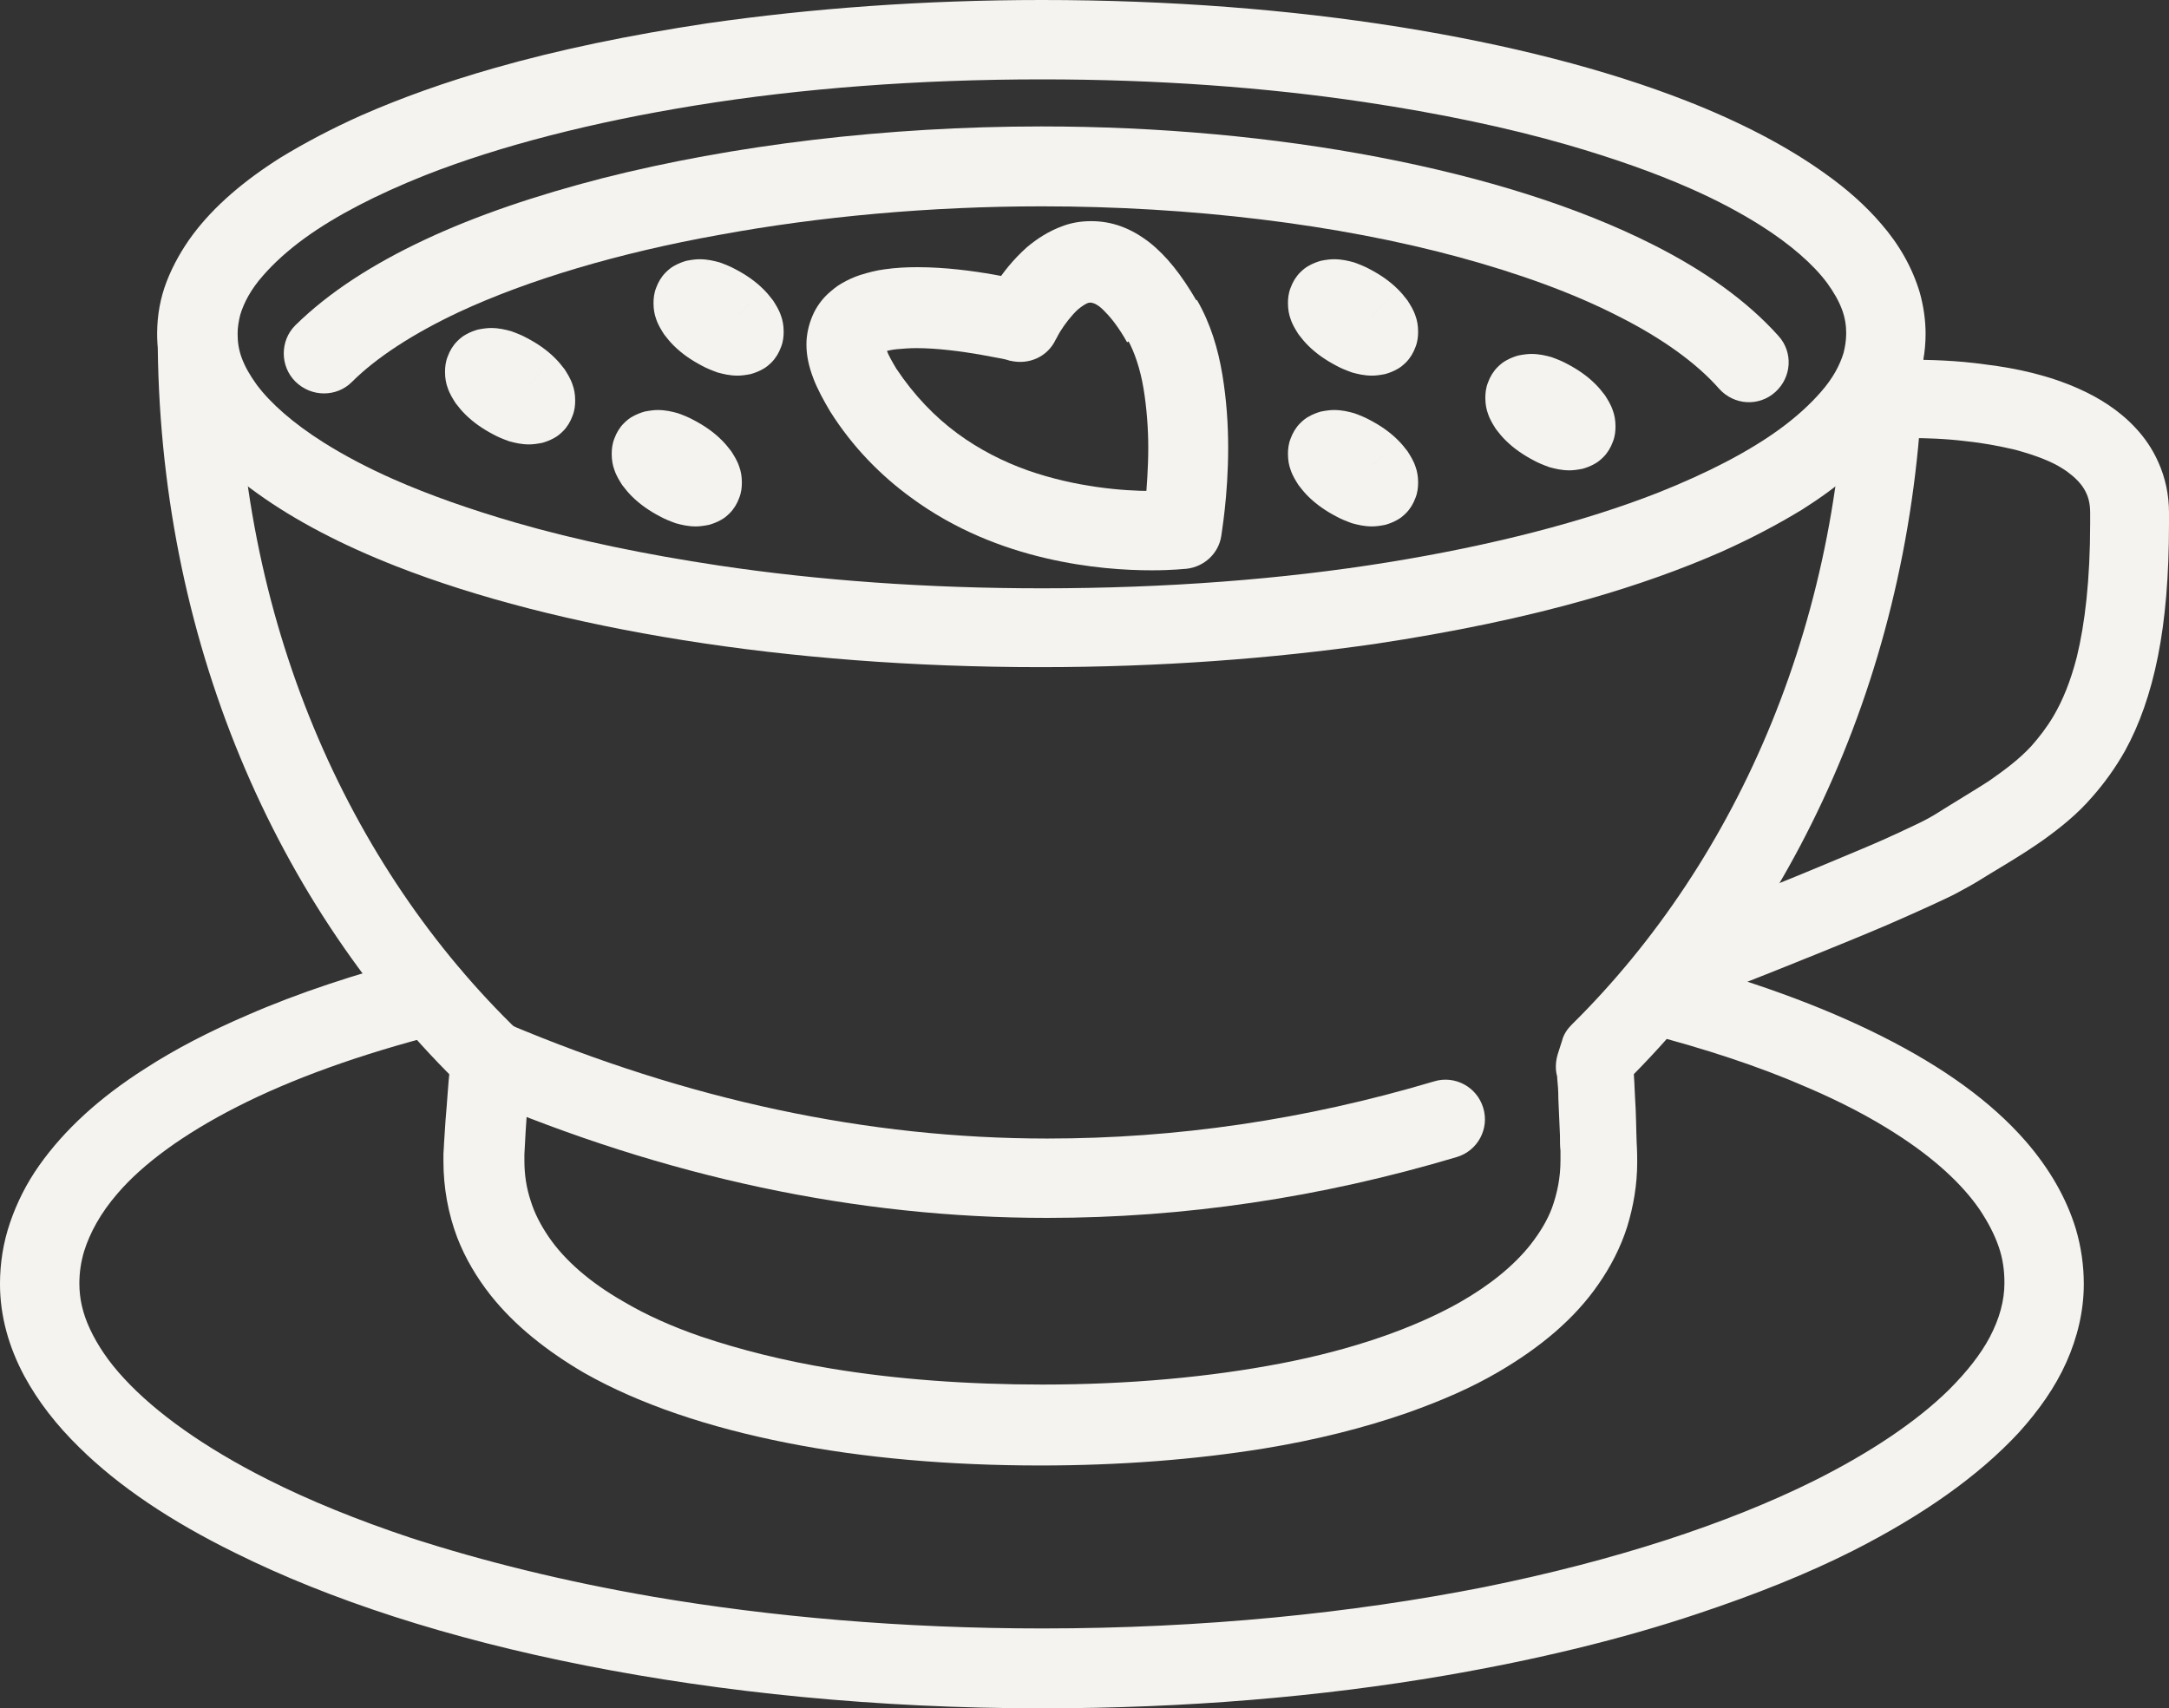 <?xml version="1.0" encoding="UTF-8" standalone="no"?>
<svg
   xmlns:dc="http://purl.org/dc/elements/1.1/"
   xmlns:cc="http://creativecommons.org/ns#"
   xmlns:rdf="http://www.w3.org/1999/02/22-rdf-syntax-ns#"
   xmlns:svg="http://www.w3.org/2000/svg"
   xmlns="http://www.w3.org/2000/svg"
   xmlns:sodipodi="http://sodipodi.sourceforge.net/DTD/sodipodi-0.dtd"
   xmlns:inkscape="http://www.inkscape.org/namespaces/inkscape"
   width="634.717mm"
   height="500mm"
   viewBox="0 0 634.717 500"
   version="1.1"
   id="svg2276"
   inkscape:version="1.0.2-2 (e86c870879, 2021-01-15)"
   sodipodi:docname="style-hot.svg">
  <rect x="0" y="0" width="634.717" height="500" fill="#333333" stroke="none"/>
  <defs
     id="defs2270" />
  <sodipodi:namedview
     id="base"
     pagecolor="#ffffff"
     bordercolor="#666666"
     borderopacity="1.0"
     inkscape:pageopacity="0.0"
     inkscape:pageshadow="2"
     inkscape:zoom="0.35"
     inkscape:cx="170.6643"
     inkscape:cy="430.02144"
     inkscape:document-units="mm"
     inkscape:current-layer="layer1"
     inkscape:document-rotation="0"
     showgrid="false"
     inkscape:window-width="1431"
     inkscape:window-height="1030"
     inkscape:window-x="224"
     inkscape:window-y="0"
     inkscape:window-maximized="0" />
  <g
     inkscape:label="Layer 1"
     inkscape:groupmode="layer"
     id="layer1"
     transform="translate(-60.678,-34.39)">
    <path
       class="st5"
       d="m 612.552,132.098 h -11.613 c 0,1.858 -0.31,3.716 -0.774,5.574 -1.084,3.561 -3.097,7.433 -6.658,11.459 -3.097,3.561 -7.123,7.278 -12.233,10.994 -8.981,6.504 -20.904,12.697 -35.305,18.427 -21.679,8.517 -48.622,15.485 -79.282,20.44 -30.66,4.955 -64.881,7.587 -101.115,7.587 -33.602,0 -65.5,-2.323 -94.456,-6.658 -21.679,-3.252 -41.809,-7.433 -59.461,-12.543 -13.317,-3.871 -25.24,-8.052 -35.77,-12.697 -7.742,-3.407 -14.71,-7.123 -20.595,-10.839 -8.826,-5.574 -15.485,-11.459 -19.511,-16.878 -2.013,-2.787 -3.407,-5.265 -4.336,-7.742 -0.929,-2.478 -1.239,-4.8 -1.239,-7.123 0,-1.858 0.31,-3.716 0.774,-5.574 1.084,-3.561 3.097,-7.433 6.658,-11.459 3.097,-3.561 7.123,-7.278 12.233,-10.994 8.981,-6.504 20.904,-12.697 35.305,-18.427 21.679,-8.517 48.622,-15.485 79.282,-20.44 30.66,-4.955 64.881,-7.587 101.115,-7.587 33.602,0 65.5,2.323 94.457,6.658 21.678,3.252 41.809,7.433 59.461,12.543 13.317,3.871 25.24,8.052 35.77,12.697 7.742,3.407 14.71,7.123 20.595,10.839 8.826,5.574 15.485,11.459 19.511,16.878 2.013,2.787 3.407,5.265 4.336,7.742 0.929,2.478 1.239,4.8 1.239,7.123 h 11.613 11.614 c 0,-4.026 -0.619,-8.207 -1.703,-12.078 -2.168,-7.278 -6.039,-14.091 -11.304,-20.13 C 606.668,94.626 601.093,89.67 594.745,85.18 583.751,77.283 570.124,70.16 554.33,63.966 530.638,54.675 502.146,47.397 470.248,42.287 438.195,37.177 402.89,34.39 365.572,34.39 c -34.686,0 -67.668,2.478 -97.863,6.813 -22.608,3.407 -43.667,7.742 -62.558,13.162 -14.091,4.026 -27.098,8.671 -38.712,13.781 -8.671,3.871 -16.569,8.052 -23.692,12.388 -10.53,6.658 -19.356,14.091 -25.705,22.608 -3.097,4.181 -5.729,8.826 -7.588,13.627 -1.858,4.8 -2.787,9.91 -2.787,15.175 0,4.026 0.619,8.207 1.703,12.078 2.168,7.278 6.039,14.091 11.304,20.13 4.491,5.265 10.065,10.22 16.414,14.71 10.994,7.897 24.621,15.02 40.415,21.214 23.692,9.291 52.183,16.569 84.082,21.679 32.053,5.11 67.358,7.897 104.676,7.897 34.686,0 67.668,-2.478 97.863,-6.813 22.608,-3.407 43.667,-7.742 62.558,-13.162 14.091,-4.026 27.098,-8.671 38.712,-13.781 8.671,-3.871 16.569,-8.052 23.692,-12.388 10.53,-6.658 19.356,-14.091 25.705,-22.608 3.097,-4.181 5.729,-8.826 7.588,-13.627 1.858,-4.8 2.787,-9.91 2.787,-15.175 z"
       id="path388"
       style="fill:#f5f3ef;stroke-width:1.548;fill-opacity:1" />
    <path
       class="st5"
       d="m 541.632,336.651 c 17.962,4.645 33.911,9.91 47.383,15.794 10.22,4.336 19.046,8.981 26.479,13.781 11.149,7.123 19.356,14.71 24.466,22.143 2.478,3.716 4.336,7.278 5.574,10.839 1.239,3.561 1.703,6.968 1.703,10.684 0,5.11 -1.394,10.375 -4.336,15.949 -2.632,4.955 -6.658,10.065 -11.923,15.33 -9.291,9.136 -22.762,18.272 -39.486,26.634 -25.24,12.543 -58.222,23.382 -96.624,31.124 -38.402,7.587 -82.224,12.078 -129.142,12.078 -40.88,0 -79.436,-3.407 -113.967,-9.291 -26.014,-4.491 -49.706,-10.375 -70.765,-17.188 -15.794,-5.265 -29.885,-10.994 -42.118,-17.188 -18.427,-9.291 -32.673,-19.511 -41.809,-29.421 -4.645,-4.955 -7.897,-9.91 -10.065,-14.556 -2.168,-4.645 -3.097,-8.981 -3.097,-13.317 0,-3.252 0.465,-6.349 1.394,-9.446 1.703,-5.42 4.8,-11.149 9.755,-16.878 7.433,-8.671 19.201,-17.343 34.995,-25.395 15.794,-8.052 35.77,-15.33 59.461,-21.369 6.194,-1.548 9.91,-7.897 8.362,-14.091 -1.548,-6.194 -7.897,-9.91 -14.091,-8.362 -19.046,4.955 -35.924,10.53 -50.79,17.033 -11.149,4.8 -21.059,9.91 -29.885,15.64 -13.162,8.362 -23.537,17.807 -30.969,28.337 -3.716,5.265 -6.504,10.839 -8.517,16.723 -2.013,5.884 -2.942,11.923 -2.942,17.962 0,9.446 2.632,18.582 7.123,26.943 4.026,7.433 9.446,14.401 16.104,20.904 11.614,11.459 26.943,21.679 45.525,30.814 27.718,13.781 62.403,25.085 102.509,32.982 39.95,7.897 85.166,12.543 133.633,12.543 42.273,0 81.914,-3.407 117.993,-9.601 26.943,-4.645 51.874,-10.684 74.017,-18.117 16.723,-5.574 31.898,-11.614 45.37,-18.427 20.13,-10.22 36.544,-21.678 48.467,-34.531 5.884,-6.504 10.684,-13.317 13.936,-20.595 3.252,-7.278 5.11,-15.02 5.11,-22.917 0,-5.42 -0.774,-10.839 -2.323,-16.104 -2.787,-9.136 -7.742,-17.653 -14.556,-25.55 -10.22,-11.768 -24.311,-21.833 -42.118,-30.814 -17.807,-8.981 -39.176,-16.723 -64.107,-23.227 -6.194,-1.548 -12.543,2.168 -14.091,8.362 -1.548,5.884 2.168,12.078 8.362,13.781 z"
       id="path390"
       style="fill:#f5f3ef;stroke-width:1.548;fill-opacity:1" />
    <path
       class="st5"
       d="m 163.651,146.189 c 7.123,-7.123 17.807,-14.091 31.279,-20.44 20.285,-9.446 46.764,-17.343 76.185,-22.608 29.421,-5.42 61.939,-8.362 94.456,-8.362 43.667,0 86.714,5.265 122.019,14.865 17.653,4.8 33.447,10.53 46.454,17.188 13.007,6.504 23.227,13.936 29.731,21.369 4.336,4.8 11.613,5.265 16.414,0.929 4.8,-4.336 5.265,-11.614 0.929,-16.414 -9.291,-10.375 -21.833,-19.201 -36.544,-26.634 -22.298,-11.304 -49.861,-19.82 -80.52,-25.705 -30.66,-5.884 -64.416,-8.981 -98.637,-8.981 -45.215,0 -90.121,5.42 -128.523,15.175 -19.201,4.955 -36.699,10.839 -51.874,17.962 -15.175,7.123 -28.027,15.33 -37.937,25.085 -4.491,4.491 -4.491,11.923 0,16.414 4.645,4.645 12.078,4.645 16.569,0.155 z"
       id="path392"
       style="fill:#f5f3ef;stroke-width:1.548;fill-opacity:1" />
    <path
       class="st5"
       d="m 519.334,155.016 -8.207,8.207 c 0.154,0.155 0.31,0.31 0.31,0.31 v 0 l 3.097,-2.478 -3.561,1.703 c 0.31,0.619 0.465,0.774 0.465,0.774 l 3.097,-2.478 -3.561,1.703 6.968,-3.252 -7.433,1.858 c 0.155,0.619 0.31,0.929 0.465,1.239 l 6.968,-3.252 -7.433,1.858 8.981,-2.323 h -9.291 c 0,0.929 0.155,1.703 0.31,2.323 l 8.981,-2.323 h -9.291 10.22 l -9.291,-4.181 c -0.774,1.548 -0.929,3.097 -0.929,4.181 h 10.22 l -9.291,-4.181 9.6,4.336 -7.278,-7.433 c -0.929,0.929 -1.703,2.013 -2.168,3.097 l 9.601,4.336 -7.278,-7.433 7.123,7.433 -5.11,-8.981 c -0.619,0.465 -1.394,0.929 -2.168,1.548 l 7.123,7.433 -5.11,-8.981 4.8,8.362 -2.013,-9.446 c -0.774,0.155 -1.703,0.465 -2.787,1.084 l 4.8,8.362 -2.013,-9.446 1.703,8.052 v -8.207 c -0.465,0 -0.929,0 -1.703,0.155 l 1.703,8.052 v -8.207 5.42 l 0.929,-5.42 c -0.155,0 -0.465,-0.155 -0.929,-0.155 v 5.42 l 0.929,-5.42 -0.465,2.478 0.619,-2.323 h -0.155 l -0.465,2.478 0.619,-2.323 -0.155,0.929 0.31,-0.929 v 0 l -0.155,0.929 0.31,-0.929 v 0 c -0.155,0 -0.929,-0.31 -1.703,-0.774 -0.774,-0.465 -1.548,-1.084 -1.858,-1.548 -0.155,-0.155 -0.31,-0.31 -0.31,-0.31 v 0 l -3.097,2.478 3.561,-1.703 c -0.31,-0.619 -0.465,-0.774 -0.465,-0.774 l -3.097,2.478 3.561,-1.703 -6.968,3.252 7.433,-1.858 c -0.155,-0.619 -0.31,-0.929 -0.465,-1.239 l -6.968,3.252 7.433,-1.858 -8.981,2.323 h 9.291 c 0,-0.929 -0.155,-1.703 -0.31,-2.323 l -8.981,2.323 h 9.291 -10.22 l 9.291,4.181 c 0.774,-1.548 0.929,-3.097 0.929,-4.181 h -10.22 l 9.291,4.181 -9.6,-4.336 7.278,7.433 c 0.929,-0.929 1.703,-2.013 2.168,-3.097 l -9.601,-4.336 7.278,7.433 -7.123,-7.433 5.11,8.981 c 0.619,-0.465 1.394,-0.929 2.168,-1.548 l -7.123,-7.433 5.11,8.981 -4.8,-8.362 2.013,9.446 c 0.774,-0.155 1.703,-0.465 2.787,-1.084 l -4.8,-8.362 2.013,9.446 -1.703,-8.052 v 8.207 c 0.465,0 0.929,0 1.703,-0.155 l -1.703,-8.052 v 8.207 -5.42 l -0.929,5.42 c 0.155,0 0.465,0.155 0.929,0.155 v -5.42 l -0.929,5.42 0.465,-2.478 -0.619,2.323 h 0.155 l 0.465,-2.478 -0.619,2.323 0.155,-0.929 -0.31,0.929 v 0 l 0.155,-0.929 -0.31,0.929 v 0 c 0.155,0 0.929,0.31 1.703,0.774 0.774,0.465 1.548,1.084 1.858,1.548 l 8.207,-8.207 8.207,-8.207 c -2.478,-2.478 -5.265,-4.336 -8.207,-5.884 -1.394,-0.774 -2.942,-1.394 -4.645,-2.013 -1.703,-0.465 -3.561,-0.929 -5.884,-0.929 -1.084,0 -2.323,0.155 -3.871,0.465 -1.084,0.31 -2.323,0.774 -3.407,1.394 -0.929,0.465 -1.858,1.239 -2.632,2.013 -1.239,1.239 -2.168,2.787 -2.787,4.491 -0.619,1.548 -0.774,3.097 -0.774,4.491 0,1.858 0.31,3.407 0.774,4.645 0.619,1.858 1.548,3.252 2.323,4.491 0.929,1.239 1.858,2.323 2.787,3.252 2.478,2.478 5.265,4.336 8.207,5.884 1.394,0.774 2.942,1.394 4.645,2.013 1.703,0.465 3.562,0.929 5.884,0.929 1.084,0 2.323,-0.155 3.871,-0.465 1.084,-0.31 2.323,-0.774 3.407,-1.394 0.929,-0.465 1.858,-1.239 2.632,-2.013 1.239,-1.239 2.168,-2.787 2.787,-4.491 0.619,-1.548 0.774,-3.097 0.774,-4.491 0,-1.858 -0.31,-3.407 -0.774,-4.645 -0.619,-1.858 -1.548,-3.252 -2.323,-4.491 -0.929,-1.239 -1.858,-2.323 -2.787,-3.252 z"
       id="path394"
       style="fill:#f5f3ef;stroke-width:1.548;fill-opacity:1" />
    <path
       class="st5"
       d="m 461.577,171.429 -8.207,8.207 c 0.155,0.155 0.31,0.31 0.31,0.31 v 0 l 3.097,-2.478 -3.561,1.703 c 0.31,0.619 0.465,0.774 0.465,0.774 l 3.097,-2.478 -3.561,1.703 6.968,-3.252 -7.433,1.858 c 0.155,0.619 0.31,0.929 0.465,1.239 l 6.968,-3.252 -7.433,1.858 8.981,-2.323 h -9.291 c 0,0.929 0.155,1.703 0.31,2.323 l 8.981,-2.323 h -9.291 10.22 l -9.291,-4.181 c -0.774,1.548 -0.929,3.097 -0.929,4.181 h 10.22 l -9.291,-4.181 9.6,4.336 -7.278,-7.433 c -0.929,0.929 -1.703,2.013 -2.168,3.097 l 9.6,4.336 -7.278,-7.433 7.123,7.433 -5.11,-8.981 c -0.619,0.465 -1.394,0.929 -2.168,1.548 l 7.123,7.433 -5.11,-8.981 4.8,8.362 -2.013,-9.446 c -0.774,0.155 -1.703,0.465 -2.787,1.084 l 4.8,8.362 -2.013,-9.446 1.703,8.052 v -8.207 c -0.465,0 -0.929,0 -1.703,0.155 l 1.703,8.052 v -8.207 5.42 l 0.929,-5.42 c -0.155,0 -0.465,-0.155 -0.929,-0.155 v 5.42 l 0.929,-5.42 -0.465,2.478 0.619,-2.323 h -0.155 l -0.465,2.478 0.619,-2.323 -0.155,0.929 0.31,-0.929 v 0 l -0.155,0.929 0.31,-0.929 v 0 c -0.155,0 -0.929,-0.31 -1.703,-0.774 -0.774,-0.465 -1.548,-1.084 -1.858,-1.548 -0.155,-0.155 -0.31,-0.31 -0.31,-0.31 v 0 l -3.097,2.478 3.561,-1.703 c -0.31,-0.619 -0.465,-0.774 -0.465,-0.774 l -3.097,2.478 3.561,-1.703 -6.968,3.252 7.433,-1.858 c -0.155,-0.619 -0.31,-0.929 -0.465,-1.239 l -6.968,3.252 7.433,-1.858 -8.981,2.323 h 9.291 c 0,-0.929 -0.155,-1.703 -0.31,-2.323 l -8.981,2.323 h 9.291 -10.22 l 9.291,4.181 c 0.774,-1.548 0.929,-3.097 0.929,-4.181 h -10.22 l 9.291,4.181 -9.601,-4.336 7.278,7.587 c 0.929,-0.929 1.703,-2.013 2.168,-3.097 l -9.601,-4.336 7.278,7.587 -7.123,-7.433 5.11,8.981 c 0.619,-0.465 1.394,-0.929 2.168,-1.548 l -7.123,-7.433 5.11,8.981 -4.8,-8.362 2.013,9.446 c 0.774,-0.155 1.703,-0.465 2.787,-1.084 l -4.8,-8.362 2.013,9.446 -1.703,-8.052 v 8.207 c 0.465,0 0.929,0 1.703,-0.155 l -1.703,-8.052 v 8.207 -5.42 l -0.929,5.42 c 0.155,0 0.465,0.155 0.929,0.155 v -5.42 l -0.929,5.42 0.465,-2.478 -0.619,2.323 h 0.155 l 0.465,-2.478 -0.619,2.323 0.155,-0.929 -0.31,0.929 v 0 l 0.155,-0.929 -0.31,0.929 v 0 c 0.155,0 0.929,0.31 1.703,0.774 0.774,0.465 1.548,1.084 1.858,1.548 l 8.207,-8.517 8.207,-8.207 c -2.478,-2.478 -5.265,-4.336 -8.207,-5.884 -1.394,-0.774 -2.942,-1.394 -4.645,-2.013 -1.703,-0.465 -3.561,-0.929 -5.884,-0.929 -1.084,0 -2.323,0.155 -3.871,0.465 -1.084,0.31 -2.323,0.774 -3.407,1.394 -0.929,0.465 -1.858,1.239 -2.632,2.013 -1.239,1.239 -2.168,2.787 -2.787,4.491 -0.619,1.548 -0.774,3.097 -0.774,4.491 0,1.858 0.31,3.407 0.774,4.645 0.619,1.858 1.548,3.252 2.323,4.491 0.929,1.239 1.858,2.323 2.787,3.252 2.478,2.478 5.265,4.336 8.207,5.884 1.394,0.774 2.942,1.394 4.645,2.013 1.703,0.465 3.561,0.929 5.884,0.929 1.084,0 2.323,-0.155 3.871,-0.465 1.084,-0.31 2.323,-0.774 3.407,-1.394 0.929,-0.465 1.858,-1.239 2.632,-2.013 1.239,-1.239 2.168,-2.787 2.787,-4.491 0.619,-1.548 0.774,-3.097 0.774,-4.491 0,-1.858 -0.31,-3.407 -0.774,-4.645 -0.619,-1.858 -1.549,-3.252 -2.323,-4.491 -0.929,-1.239 -1.858,-2.323 -2.787,-3.252 z"
       id="path396"
       style="fill:#f5f3ef;stroke-width:1.548;fill-opacity:1" />
    <path
       class="st5"
       d="m 461.577,127.298 -8.207,8.207 c 0.155,0.155 0.31,0.31 0.31,0.31 v 0 l 3.097,-2.478 -3.561,1.703 c 0.31,0.619 0.465,0.774 0.465,0.774 l 3.097,-2.478 -3.561,1.703 6.968,-3.252 -7.433,1.858 c 0.155,0.619 0.31,0.929 0.465,1.239 l 6.968,-3.252 -7.433,1.858 8.981,-2.323 h -9.291 c 0,0.929 0.155,1.703 0.31,2.323 l 8.981,-2.323 h -9.291 10.22 l -9.291,-4.181 c -0.774,1.548 -0.929,3.097 -0.929,4.181 h 10.22 l -9.291,-4.181 9.6,4.336 -7.278,-7.433 c -0.929,0.929 -1.703,2.013 -2.168,3.097 l 9.6,4.336 -7.278,-7.433 7.123,7.433 -5.11,-8.981 c -0.619,0.465 -1.394,0.929 -2.168,1.548 l 7.123,7.433 -5.11,-8.981 4.8,8.362 -2.013,-9.446 c -0.774,0.155 -1.703,0.465 -2.787,1.084 l 4.8,8.362 -2.013,-9.446 1.703,8.052 v -8.207 c -0.465,0 -0.929,0 -1.703,0.155 l 1.703,8.052 v -8.207 5.42 l 0.929,-5.42 c -0.155,0 -0.465,-0.155 -0.929,-0.155 v 5.42 l 0.929,-5.42 -0.465,2.478 0.619,-2.323 h -0.155 l -0.465,2.478 0.619,-2.323 -0.155,0.929 0.31,-0.929 v 0 l -0.155,0.929 0.31,-0.929 v 0 c -0.155,0 -0.929,-0.31 -1.703,-0.774 -0.774,-0.465 -1.548,-1.084 -1.858,-1.548 -0.155,-0.155 -0.31,-0.31 -0.31,-0.31 v 0 l -3.097,2.478 3.561,-1.703 c -0.31,-0.619 -0.465,-0.774 -0.465,-0.774 l -3.097,2.478 3.561,-1.703 -6.968,3.252 7.433,-1.858 c -0.155,-0.619 -0.31,-0.929 -0.465,-1.239 l -6.968,3.252 7.433,-1.858 -8.981,2.323 h 9.291 c 0,-0.929 -0.155,-1.703 -0.31,-2.323 l -8.981,2.323 h 9.291 -10.22 l 9.291,4.181 c 0.774,-1.548 0.929,-3.097 0.929,-4.181 h -10.22 l 9.291,4.181 -9.601,-4.336 7.278,7.587 c 0.929,-0.929 1.703,-2.013 2.168,-3.097 l -9.601,-4.336 7.278,7.587 -7.123,-7.433 5.11,8.981 c 0.619,-0.465 1.394,-0.929 2.168,-1.548 l -7.123,-7.433 5.11,8.981 -4.8,-8.362 2.013,9.446 c 0.774,-0.155 1.703,-0.465 2.787,-1.084 l -4.8,-8.362 2.013,9.446 -1.703,-8.052 v 8.207 c 0.465,0 0.929,0 1.703,-0.155 L 451.201,125.44 v 8.207 -5.42 l -0.929,5.42 c 0.155,0 0.465,0.155 0.929,0.155 v -5.42 l -0.929,5.42 0.465,-2.478 -0.619,2.323 h 0.155 l 0.465,-2.478 -0.619,2.323 0.155,-0.929 -0.31,0.929 v 0 l 0.155,-0.929 -0.31,0.929 v 0 c 0.155,0 0.929,0.31 1.703,0.774 0.774,0.465 1.548,1.084 1.858,1.548 l 8.207,-8.517 8.207,-8.207 c -2.478,-2.478 -5.265,-4.336 -8.207,-5.884 -1.394,-0.774 -2.942,-1.394 -4.645,-2.013 -1.703,-0.465 -3.561,-0.929 -5.884,-0.929 -1.084,0 -2.323,0.155 -3.871,0.465 -1.084,0.31 -2.323,0.774 -3.407,1.394 -0.929,0.465 -1.858,1.239 -2.632,2.013 -1.239,1.239 -2.168,2.787 -2.787,4.491 -0.619,1.548 -0.774,3.097 -0.774,4.491 0,1.858 0.31,3.407 0.774,4.645 0.619,1.858 1.548,3.252 2.323,4.491 0.929,1.239 1.858,2.323 2.787,3.252 2.478,2.478 5.265,4.336 8.207,5.884 1.394,0.774 2.942,1.394 4.645,2.013 1.703,0.465 3.561,0.929 5.884,0.929 1.084,0 2.323,-0.155 3.871,-0.465 1.084,-0.31 2.323,-0.774 3.407,-1.394 0.929,-0.465 1.858,-1.239 2.632,-2.013 1.239,-1.239 2.168,-2.787 2.787,-4.491 0.619,-1.548 0.774,-3.097 0.774,-4.491 0,-1.858 -0.31,-3.407 -0.774,-4.645 -0.619,-1.858 -1.549,-3.252 -2.323,-4.491 -0.929,-1.239 -1.858,-2.323 -2.787,-3.252 z"
       id="path398"
       style="fill:#f5f3ef;stroke-width:1.548;fill-opacity:1" />
    <path
       class="st5"
       d="m 263.682,171.429 -8.207,8.207 c 0.155,0.155 0.31,0.31 0.31,0.31 v 0 l 3.097,-2.478 -3.561,1.703 c 0.31,0.619 0.465,0.774 0.465,0.774 l 3.097,-2.478 -3.561,1.703 6.968,-3.252 -7.433,1.858 c 0.155,0.619 0.31,0.929 0.465,1.239 l 6.968,-3.252 -7.433,1.858 8.981,-2.323 h -9.291 c 0,0.929 0.155,1.703 0.31,2.323 l 8.981,-2.323 h -9.291 10.22 l -9.291,-4.181 c -0.774,1.548 -0.929,3.097 -0.929,4.181 h 10.22 l -9.291,-4.181 9.601,4.336 -7.278,-7.433 c -0.929,0.929 -1.703,2.013 -2.168,3.097 l 9.601,4.336 -7.278,-7.433 7.123,7.433 -5.11,-8.981 c -0.619,0.465 -1.394,0.929 -2.168,1.548 l 7.123,7.433 -5.11,-8.981 4.8,8.362 -2.013,-9.446 c -0.774,0.155 -1.703,0.465 -2.787,1.084 l 4.8,8.362 -2.013,-9.446 1.703,8.052 v -8.207 c -0.465,0 -0.929,0 -1.703,0.155 l 1.703,8.052 v -8.207 5.42 l 0.929,-5.42 c -0.155,0 -0.465,-0.155 -0.929,-0.155 v 5.42 l 0.929,-5.42 -0.465,2.478 0.619,-2.323 h -0.155 l -0.465,2.478 0.619,-2.323 -0.155,0.929 0.31,-0.929 v 0 l -0.155,0.929 0.31,-0.929 v 0 c -0.155,0 -0.929,-0.31 -1.703,-0.774 -0.774,-0.465 -1.548,-1.084 -1.858,-1.548 -0.155,-0.155 -0.31,-0.31 -0.31,-0.31 v 0 l -3.097,2.478 3.561,-1.703 c -0.31,-0.619 -0.465,-0.774 -0.465,-0.774 l -3.097,2.478 3.561,-1.703 -6.968,3.252 7.433,-1.858 c -0.155,-0.619 -0.31,-0.929 -0.465,-1.239 l -6.968,3.252 7.433,-1.858 -8.981,2.323 h 9.291 c 0,-0.929 -0.155,-1.703 -0.31,-2.323 l -8.981,2.323 h 9.291 -10.22 l 9.291,4.181 c 0.774,-1.548 0.929,-3.097 0.929,-4.181 h -10.22 l 9.291,4.181 -9.601,-4.336 7.278,7.433 c 0.929,-0.929 1.703,-2.013 2.168,-3.097 l -9.601,-4.336 7.278,7.433 -7.123,-7.433 5.11,8.981 c 0.619,-0.465 1.394,-0.929 2.168,-1.548 l -7.123,-7.433 5.11,8.981 -4.8,-8.362 2.013,9.446 c 0.774,-0.155 1.703,-0.465 2.787,-1.084 l -4.8,-8.362 2.013,9.446 -1.703,-8.052 v 8.207 c 0.465,0 0.929,0 1.703,-0.155 l -1.703,-8.052 v 8.207 -5.42 l -0.929,5.42 c 0.155,0 0.465,0.155 0.929,0.155 v -5.42 l -0.929,5.42 0.465,-2.478 -0.619,2.323 h 0.155 l 0.465,-2.478 -0.619,2.323 0.155,-0.929 -0.31,0.929 v 0 l 0.155,-0.929 -0.31,0.929 v 0 c 0.155,0 0.929,0.31 1.703,0.774 0.774,0.465 1.548,1.084 1.858,1.548 l 8.207,-8.207 8.207,-8.207 c -2.478,-2.478 -5.265,-4.336 -8.207,-5.884 -1.394,-0.774 -2.942,-1.394 -4.645,-2.013 -1.703,-0.465 -3.561,-0.929 -5.884,-0.929 -1.084,0 -2.323,0.155 -3.871,0.465 -1.084,0.31 -2.323,0.774 -3.407,1.394 -0.929,0.465 -1.858,1.239 -2.632,2.013 -1.239,1.239 -2.168,2.787 -2.787,4.491 -0.619,1.548 -0.774,3.097 -0.774,4.491 0,1.858 0.31,3.407 0.774,4.645 0.619,1.858 1.548,3.252 2.323,4.491 0.929,1.239 1.858,2.323 2.787,3.252 2.478,2.478 5.265,4.336 8.207,5.884 1.394,0.774 2.942,1.394 4.645,2.013 1.703,0.465 3.561,0.929 5.884,0.929 1.084,0 2.323,-0.155 3.871,-0.465 1.084,-0.31 2.323,-0.774 3.407,-1.394 0.929,-0.465 1.858,-1.239 2.632,-2.013 1.239,-1.239 2.168,-2.787 2.787,-4.491 0.619,-1.548 0.774,-3.097 0.774,-4.491 0,-1.858 -0.31,-3.407 -0.774,-4.645 -0.619,-1.858 -1.548,-3.252 -2.323,-4.491 -0.929,-1.239 -1.858,-2.323 -2.787,-3.252 z"
       id="path400"
       style="fill:#f5f3ef;stroke-width:1.548;fill-opacity:1" />
    <path
       class="st5"
       d="m 214.906,147.428 -8.207,8.207 c 0.155,0.155 0.31,0.31 0.31,0.31 v 0 l 3.097,-2.478 -3.561,1.703 c 0.31,0.619 0.465,0.774 0.465,0.774 l 3.097,-2.478 -3.561,1.703 6.968,-3.252 -7.433,1.858 c 0.155,0.619 0.31,0.929 0.465,1.239 l 6.968,-3.252 -7.433,1.858 8.981,-2.323 h -9.291 c 0,0.929 0.155,1.703 0.31,2.323 l 8.981,-2.323 h -9.291 10.22 l -9.291,-4.181 c -0.774,1.548 -0.929,3.097 -0.929,4.181 h 10.22 l -9.291,-4.181 9.6,4.336 -7.278,-7.433 c -0.929,0.929 -1.703,2.013 -2.168,3.097 l 9.6,4.336 -7.278,-7.433 7.123,7.433 -5.11,-8.981 c -0.619,0.465 -1.394,0.929 -2.168,1.548 l 7.123,7.433 -5.11,-8.981 4.8,8.362 -2.013,-9.446 c -0.774,0.155 -1.703,0.465 -2.787,1.084 l 4.8,8.362 -2.013,-9.446 1.703,8.052 v -8.207 c -0.465,0 -0.929,0 -1.703,0.155 l 1.703,8.052 v -8.207 5.42 l 0.929,-5.42 c -0.155,0 -0.465,-0.155 -0.929,-0.155 v 5.42 l 0.929,-5.42 -0.465,2.478 0.619,-2.323 h -0.155 l -0.465,2.478 0.619,-2.323 -0.155,0.929 0.31,-0.929 v 0 l -0.155,0.929 0.31,-0.929 v 0 c -0.155,0 -0.929,-0.31 -1.703,-0.774 -0.774,-0.465 -1.548,-1.084 -1.858,-1.548 -0.155,-0.155 -0.31,-0.31 -0.31,-0.31 v 0 l -3.097,2.478 3.561,-1.703 c -0.31,-0.619 -0.465,-0.774 -0.465,-0.774 l -3.097,2.478 3.561,-1.703 -6.968,3.252 7.433,-1.858 c -0.155,-0.619 -0.31,-0.929 -0.465,-1.239 l -6.968,3.252 7.433,-1.858 -8.981,2.323 h 9.291 c 0,-0.929 -0.155,-1.703 -0.31,-2.323 l -8.981,2.323 h 9.291 -10.22 l 9.291,4.181 c 0.774,-1.548 0.929,-3.097 0.929,-4.181 h -10.22 l 9.291,4.181 -9.601,-4.336 7.278,7.587 c 0.929,-0.929 1.703,-2.013 2.168,-3.097 l -9.601,-4.336 7.278,7.587 -7.123,-7.433 5.11,8.981 c 0.619,-0.465 1.394,-0.929 2.168,-1.548 l -7.123,-7.433 5.11,8.981 -4.8,-8.362 2.013,9.446 c 0.774,-0.155 1.703,-0.465 2.787,-1.084 l -4.8,-8.362 2.013,9.446 -1.703,-8.052 v 8.207 c 0.465,0 0.929,0 1.703,-0.155 l -1.703,-8.052 v 8.207 -5.42 l -0.929,5.42 c 0.155,0 0.465,0.155 0.929,0.155 v -5.42 l -0.929,5.42 0.465,-2.478 -0.619,2.323 h 0.155 l 0.465,-2.478 -0.619,2.323 0.155,-0.929 -0.31,0.929 v 0 l 0.155,-0.929 -0.31,0.929 v 0 c 0.155,0 0.929,0.31 1.703,0.774 0.774,0.465 1.548,1.084 1.858,1.548 l 8.207,-8.517 8.207,-8.207 c -2.478,-2.478 -5.265,-4.336 -8.207,-5.884 -1.394,-0.774 -2.942,-1.394 -4.645,-2.013 -1.703,-0.465 -3.561,-0.929 -5.884,-0.929 -1.084,0 -2.323,0.155 -3.871,0.465 -1.084,0.31 -2.323,0.774 -3.407,1.394 -0.929,0.465 -1.858,1.239 -2.632,2.013 -1.239,1.239 -2.168,2.787 -2.787,4.491 -0.619,1.548 -0.774,3.097 -0.774,4.491 0,1.858 0.31,3.407 0.774,4.645 0.619,1.858 1.548,3.252 2.323,4.491 0.929,1.239 1.858,2.323 2.787,3.252 2.478,2.478 5.265,4.336 8.207,5.884 1.394,0.774 2.942,1.394 4.645,2.013 1.703,0.465 3.561,0.929 5.884,0.929 1.084,0 2.323,-0.155 3.871,-0.465 1.084,-0.31 2.323,-0.774 3.407,-1.394 0.929,-0.465 1.858,-1.239 2.632,-2.013 1.239,-1.239 2.168,-2.787 2.787,-4.491 0.619,-1.548 0.774,-3.097 0.774,-4.491 0,-1.858 -0.31,-3.407 -0.774,-4.645 -0.619,-1.858 -1.548,-3.252 -2.323,-4.491 -0.929,-1.239 -1.858,-2.323 -2.787,-3.252 z"
       id="path402"
       style="fill:#f5f3ef;stroke-width:1.548;fill-opacity:1" />
    <path
       class="st5"
       d="m 275.915,127.298 -8.207,8.207 c 0.155,0.155 0.31,0.31 0.31,0.31 v 0 l 3.097,-2.478 -3.561,1.703 c 0.31,0.619 0.465,0.774 0.465,0.774 l 3.097,-2.478 -3.561,1.703 6.968,-3.252 -7.433,1.858 c 0.155,0.619 0.31,0.929 0.465,1.239 l 6.968,-3.252 -7.433,1.858 8.981,-2.323 h -9.291 c 0,0.929 0.155,1.703 0.31,2.323 l 8.981,-2.323 h -9.291 10.22 l -9.291,-4.181 c -0.774,1.548 -0.929,3.097 -0.929,4.181 h 10.22 l -9.291,-4.181 9.6,4.336 -7.278,-7.433 c -0.929,0.929 -1.703,2.013 -2.168,3.097 l 9.6,4.336 -7.278,-7.433 7.123,7.433 -5.11,-8.981 c -0.619,0.465 -1.394,0.929 -2.168,1.548 l 7.123,7.433 -5.11,-8.981 4.8,8.362 -2.013,-9.446 c -0.774,0.155 -1.703,0.465 -2.787,1.084 l 4.8,8.362 -2.013,-9.446 1.703,8.052 v -8.207 c -0.465,0 -0.929,0 -1.703,0.155 l 1.703,8.052 v -8.207 5.42 l 0.929,-5.42 c -0.155,0 -0.465,-0.155 -0.929,-0.155 v 5.42 l 0.929,-5.42 -0.465,2.478 0.619,-2.323 h -0.155 l -0.465,2.478 0.619,-2.323 -0.155,0.929 0.31,-0.929 v 0 l -0.155,0.929 0.31,-0.929 v 0 c -0.155,0 -0.929,-0.31 -1.703,-0.774 -0.774,-0.465 -1.548,-1.084 -1.858,-1.548 -0.155,-0.155 -0.31,-0.31 -0.31,-0.31 v 0 l -3.097,2.478 3.561,-1.703 c -0.31,-0.619 -0.465,-0.774 -0.465,-0.774 l -3.097,2.478 3.561,-1.703 -6.968,3.252 7.433,-1.858 c -0.155,-0.619 -0.31,-0.929 -0.465,-1.239 l -6.968,3.252 7.433,-1.858 -8.981,2.323 h 9.291 c 0,-0.929 -0.155,-1.703 -0.31,-2.323 l -8.981,2.323 h 9.291 -10.22 l 9.291,4.181 c 0.774,-1.548 0.929,-3.097 0.929,-4.181 h -10.22 l 9.291,4.181 -9.6,-4.336 7.278,7.587 c 0.929,-0.929 1.703,-2.013 2.168,-3.097 l -9.601,-4.336 7.278,7.587 -7.123,-7.433 5.11,8.981 c 0.619,-0.465 1.394,-0.929 2.168,-1.548 l -7.123,-7.433 5.11,8.981 -4.8,-8.362 2.013,9.446 c 0.774,-0.155 1.703,-0.465 2.787,-1.084 l -4.8,-8.362 2.013,9.446 -1.703,-8.052 v 8.207 c 0.465,0 0.929,0 1.703,-0.155 l -1.703,-8.052 v 8.207 -5.42 l -0.929,5.42 c 0.155,0 0.465,0.155 0.929,0.155 v -5.42 l -0.929,5.42 0.465,-2.478 -0.619,2.323 h 0.155 l 0.465,-2.478 -0.619,2.323 0.155,-0.929 -0.31,0.929 v 0 l 0.155,-0.929 -0.31,0.929 v 0 c 0.155,0 0.929,0.31 1.703,0.774 0.774,0.465 1.548,1.084 1.858,1.548 l 8.207,-8.517 8.207,-8.207 c -2.478,-2.478 -5.265,-4.336 -8.207,-5.884 -1.394,-0.774 -2.942,-1.394 -4.645,-2.013 -1.703,-0.465 -3.561,-0.929 -5.884,-0.929 -1.084,0 -2.323,0.155 -3.871,0.465 -1.084,0.31 -2.323,0.774 -3.407,1.394 -0.929,0.465 -1.858,1.239 -2.632,2.013 -1.239,1.239 -2.168,2.787 -2.787,4.491 -0.619,1.548 -0.774,3.097 -0.774,4.491 0,1.858 0.31,3.407 0.774,4.645 0.619,1.858 1.548,3.252 2.323,4.491 0.929,1.239 1.858,2.323 2.787,3.252 2.478,2.478 5.265,4.336 8.207,5.884 1.394,0.774 2.942,1.394 4.645,2.013 1.703,0.465 3.561,0.929 5.884,0.929 1.084,0 2.323,-0.155 3.871,-0.465 1.084,-0.31 2.323,-0.774 3.407,-1.394 0.929,-0.465 1.858,-1.239 2.632,-2.013 1.239,-1.239 2.168,-2.787 2.787,-4.491 0.619,-1.548 0.774,-3.097 0.774,-4.491 0,-1.858 -0.31,-3.407 -0.774,-4.645 -0.619,-1.858 -1.548,-3.252 -2.323,-4.491 -0.929,-1.239 -1.858,-2.323 -2.787,-3.252 z"
       id="path404"
       style="fill:#f5f3ef;stroke-width:1.548;fill-opacity:1" />
    <path
       class="st5"
       d="m 400.722,128.072 -10.065,5.729 c 2.013,3.561 3.716,8.671 4.645,14.246 0.929,5.574 1.394,11.768 1.394,17.343 0,6.039 -0.465,11.614 -0.774,15.64 -0.155,2.013 -0.465,3.561 -0.619,4.645 0,0.465 -0.155,0.929 -0.155,1.239 v 0.31 0 0 l 6.813,1.084 -6.813,-1.084 v 0 l 6.813,1.084 -6.813,-1.084 11.459,2.013 -1.394,-11.459 0.619,5.11 -0.619,-5.11 v 0 l 0.619,5.11 -0.619,-5.11 c 0,0 -2.942,0.31 -7.588,0.31 -8.207,0 -22.143,-1.084 -36.234,-6.039 -6.968,-2.478 -14.091,-6.039 -20.595,-10.839 -6.504,-4.8 -12.543,-10.994 -17.807,-18.891 -1.394,-2.323 -2.323,-4.026 -2.787,-5.265 -0.155,-0.619 -0.31,-1.084 -0.465,-1.394 0,-0.155 0,-0.31 0,-0.31 v 0 0 h -2.013 l 2.013,0.619 c 0.154,-0.31 0.154,-0.619 0.154,-0.619 h -2.013 l 2.013,0.619 -3.252,-1.084 2.787,2.013 c 0.155,-0.31 0.31,-0.619 0.465,-0.929 l -3.252,-1.084 2.787,2.013 -2.168,-1.548 1.703,2.013 c 0.155,-0.155 0.31,-0.31 0.465,-0.465 l -2.168,-1.548 1.703,2.013 -0.774,-0.774 0.619,0.929 v 0 l -0.774,-0.774 0.619,0.929 v -0.155 0.155 0 -0.155 0.155 c 0,0 0.31,-0.155 0.774,-0.31 0.774,-0.31 2.168,-0.619 3.716,-0.774 1.703,-0.155 3.716,-0.31 5.729,-0.31 6.039,0 13.007,0.929 18.427,1.858 2.632,0.465 4.955,0.929 6.658,1.239 0.774,0.155 1.394,0.31 1.858,0.465 0.155,0 0.31,0.155 0.465,0.155 h 0.155 v 0 l 1.084,-4.181 -1.084,4.181 v 0 l 1.084,-4.181 -1.084,4.181 c 5.42,1.239 10.839,-1.239 13.162,-6.194 v 0 0 0 0 0 c 0.155,-0.155 0.619,-1.239 1.394,-2.478 1.239,-2.013 3.252,-4.645 5.11,-6.349 0.929,-0.774 1.858,-1.394 2.478,-1.703 0.619,-0.31 0.929,-0.31 1.239,-0.31 0.155,0 0.31,0 0.774,0.155 0.619,0.155 1.858,0.774 3.561,2.632 1.703,1.703 4.026,4.645 6.349,8.826 l 10.22,-6.504 10.065,-5.729 c -4.336,-7.433 -8.671,-13.007 -13.781,-17.033 -2.632,-2.013 -5.265,-3.561 -8.207,-4.645 -2.942,-1.084 -5.884,-1.548 -8.826,-1.548 -2.942,0 -5.729,0.465 -8.207,1.394 -4.336,1.548 -7.742,3.871 -10.53,6.194 -4.181,3.716 -7.123,7.587 -9.136,10.684 -2.013,3.097 -3.097,5.42 -3.252,5.729 l 10.53,5.11 2.787,-11.304 c -0.155,0 -4.491,-1.084 -10.684,-2.168 -6.194,-1.084 -14.246,-2.168 -22.298,-2.168 -3.252,0 -6.349,0.155 -9.6,0.619 -2.478,0.31 -4.8,0.929 -7.278,1.703 -1.858,0.619 -3.562,1.394 -5.42,2.478 -1.394,0.774 -2.632,1.858 -3.871,2.942 -1.858,1.703 -3.562,4.026 -4.645,6.658 -1.084,2.632 -1.703,5.42 -1.703,8.207 0,3.407 0.774,6.658 2.013,9.91 1.239,3.252 2.942,6.349 4.955,9.755 6.658,10.53 14.865,18.736 23.537,25.085 13.007,9.6 26.943,14.865 39.486,17.807 12.543,2.942 23.537,3.561 31.124,3.561 6.039,0 9.91,-0.465 10.22,-0.465 5.11,-0.619 9.291,-4.491 10.065,-9.601 0,-0.465 2.013,-11.459 2.013,-25.859 0,-6.658 -0.465,-13.936 -1.703,-21.369 -1.239,-7.433 -3.407,-14.865 -7.433,-21.833 z"
       id="path406"
       style="fill:#f5f3ef;stroke-width:1.548;fill-opacity:1" />
    <path
       class="st5"
       d="m 613.326,162.758 -0.465,-6.813 0.465,6.813 v 0 l -0.465,-6.813 0.465,6.813 c 0,0 0.155,0 0.465,0 0.929,0 2.942,-0.155 6.039,-0.155 4.181,0 10.065,0.155 16.259,0.929 4.645,0.465 9.601,1.394 14.246,2.478 3.407,0.929 6.813,2.013 9.6,3.252 2.168,0.929 4.026,2.013 5.574,3.097 2.323,1.703 4.026,3.407 5.11,5.265 1.084,1.858 1.703,3.871 1.703,6.813 0,1.084 0,2.013 0,3.097 0,16.723 -1.548,29.421 -3.871,39.021 -1.858,7.278 -4.181,12.852 -6.813,17.343 -2.013,3.407 -4.181,6.194 -6.504,8.826 -3.561,3.871 -7.742,6.968 -12.388,10.22 -4.8,3.097 -10.065,6.194 -15.949,9.91 -0.465,0.31 -1.394,0.774 -2.478,1.394 -2.013,1.084 -4.8,2.323 -8.052,3.871 -5.574,2.632 -12.697,5.574 -20.13,8.671 -10.994,4.645 -22.762,9.291 -31.744,12.852 -4.491,1.703 -8.207,3.252 -10.994,4.336 -1.394,0.465 -2.323,0.929 -3.097,1.239 -0.774,0.31 -1.084,0.465 -1.084,0.465 -6.039,2.323 -8.981,8.981 -6.658,15.02 2.323,6.039 8.981,8.981 15.02,6.658 0,0 16.569,-6.349 34.841,-13.781 9.136,-3.716 18.736,-7.587 26.943,-11.304 4.181,-1.858 7.897,-3.561 11.149,-5.11 1.703,-0.774 3.097,-1.548 4.491,-2.323 1.394,-0.774 2.632,-1.394 3.871,-2.168 6.194,-3.871 12.852,-7.587 19.666,-12.388 4.955,-3.561 10.065,-7.587 14.556,-12.852 3.407,-3.871 6.658,-8.362 9.446,-13.317 4.181,-7.587 7.433,-16.723 9.601,-27.563 2.168,-10.839 3.252,-23.537 3.252,-38.867 0,-1.084 0,-2.168 0,-3.252 0,-5.265 -1.084,-10.22 -3.097,-14.71 -1.703,-3.871 -4.026,-7.278 -6.813,-10.22 -4.8,-5.11 -10.53,-8.671 -16.414,-11.304 -8.981,-4.026 -18.427,-6.039 -27.253,-7.123 -8.671,-1.239 -16.723,-1.394 -22.143,-1.394 -4.8,0 -7.742,0.155 -7.897,0.155 -6.349,0.465 -11.304,5.884 -10.839,12.388 0.465,6.039 6.039,10.994 12.388,10.53 z"
       id="path408"
       style="fill:#f5f3ef;stroke-width:1.548;fill-opacity:1" />
    <path
       class="st5"
       d="M 212.583,336.341 C 162.258,287.874 130.05,215.251 130.05,132.098 c 0,-6.349 -5.265,-11.614 -11.614,-11.614 -6.349,0 -11.614,5.265 -11.614,11.614 0,89.037 34.531,167.854 89.656,220.966 4.645,4.491 11.923,4.336 16.414,-0.31 4.491,-4.645 4.336,-11.923 -0.31,-16.414 z"
       id="path410"
       style="fill:#f5f3ef;stroke-width:1.548;fill-opacity:1" />
    <path
       class="st5"
       d="m 600.939,132.098 c 0,81.914 -31.279,153.763 -80.365,202.23 -1.239,1.239 -2.323,2.787 -2.787,4.645 l -1.239,3.871 c -0.619,2.013 -0.774,4.181 -0.31,6.194 l 2.787,-0.619 -2.787,0.465 v 0.155 l 2.787,-0.619 -2.787,0.465 c 0,0 0.155,0.619 0.155,1.394 0.155,1.394 0.31,3.407 0.31,5.729 0.155,3.407 0.31,7.278 0.465,10.684 0,1.703 0,3.252 0.155,4.491 0,1.239 0,2.323 0,2.787 0,5.11 -0.929,9.601 -2.478,13.936 -1.394,3.716 -3.562,7.278 -6.349,10.839 -4.8,6.039 -11.768,11.768 -20.749,16.878 -13.472,7.587 -31.279,13.781 -52.183,17.807 -20.904,4.026 -44.596,6.194 -69.836,6.194 -21.988,0 -42.893,-1.548 -61.629,-4.645 -14.091,-2.323 -26.943,-5.574 -38.402,-9.446 -8.517,-2.942 -16.104,-6.349 -22.608,-10.22 -9.755,-5.574 -17.188,-12.078 -21.833,-18.891 -2.323,-3.407 -4.181,-6.968 -5.265,-10.53 -1.239,-3.716 -1.858,-7.587 -1.858,-11.768 0,-0.155 0,-0.929 0,-1.858 0.155,-3.252 0.465,-9.136 0.929,-14.401 0.155,-2.632 0.465,-5.265 0.619,-7.278 0.155,-0.929 0.155,-1.858 0.31,-2.478 0,-0.31 0,-0.619 0.155,-0.774 v -0.155 0 l -3.252,-0.619 3.097,0.774 v 0 l -3.252,-0.619 3.097,0.774 c 1.394,-6.194 -2.478,-12.543 -8.826,-13.936 -6.194,-1.394 -12.543,2.478 -13.936,8.826 -0.155,0.619 -0.155,1.084 -0.31,1.703 -0.155,0.929 -0.31,2.013 -0.465,3.252 -0.465,4.026 -0.774,9.755 -1.239,14.865 -0.155,2.632 -0.31,5.11 -0.465,7.123 0,1.084 -0.155,2.013 -0.155,2.787 0,0.774 0,1.548 0,2.168 0,7.742 1.394,15.33 4.026,22.298 2.323,6.039 5.729,11.768 9.755,16.878 7.123,8.981 16.569,16.414 27.408,22.762 16.414,9.291 36.544,15.949 59.151,20.44 22.608,4.491 47.848,6.658 74.326,6.658 23.072,0 45.215,-1.703 65.345,-4.955 15.175,-2.478 29.421,-6.039 42.273,-10.53 9.601,-3.407 18.582,-7.278 26.479,-11.923 11.923,-6.968 22.143,-15.33 29.266,-25.705 3.561,-5.11 6.504,-10.839 8.362,-16.723 1.858,-6.039 2.942,-12.388 2.942,-18.891 0,-1.239 0,-3.252 -0.155,-5.729 -0.155,-3.716 -0.155,-8.671 -0.465,-13.007 -0.155,-2.168 -0.155,-4.336 -0.31,-6.039 0,-0.929 -0.155,-1.703 -0.31,-2.632 -0.155,-0.774 -0.155,-1.548 -0.465,-2.632 l -11.304,2.478 10.994,3.716 1.239,-3.871 -10.994,-3.716 8.207,8.207 c 53.732,-53.112 87.334,-130.845 87.334,-218.644 0,-6.349 -5.265,-11.614 -11.613,-11.614 -6.349,0 -10.994,4.645 -10.994,10.994 z"
       id="path412"
       style="fill:#f5f3ef;stroke-width:1.548;fill-opacity:1" />
    <path
       class="st5"
       d="m 480.313,350.897 c -37.937,11.304 -75.565,16.723 -113.193,16.723 -52.648,0 -105.141,-11.304 -157.944,-33.602 -5.884,-2.478 -12.697,0.31 -15.175,6.194 -2.478,5.884 0.31,12.697 6.194,15.175 55.28,23.537 111.025,35.46 166.925,35.46 39.95,0 79.901,-5.884 119.851,-17.807 6.194,-1.858 9.6,-8.362 7.742,-14.401 -1.858,-6.194 -8.362,-9.6 -14.401,-7.742 z"
       id="path414"
       style="fill:#f5f3ef;stroke-width:1.548;fill-opacity:1" />
  </g>
</svg>
